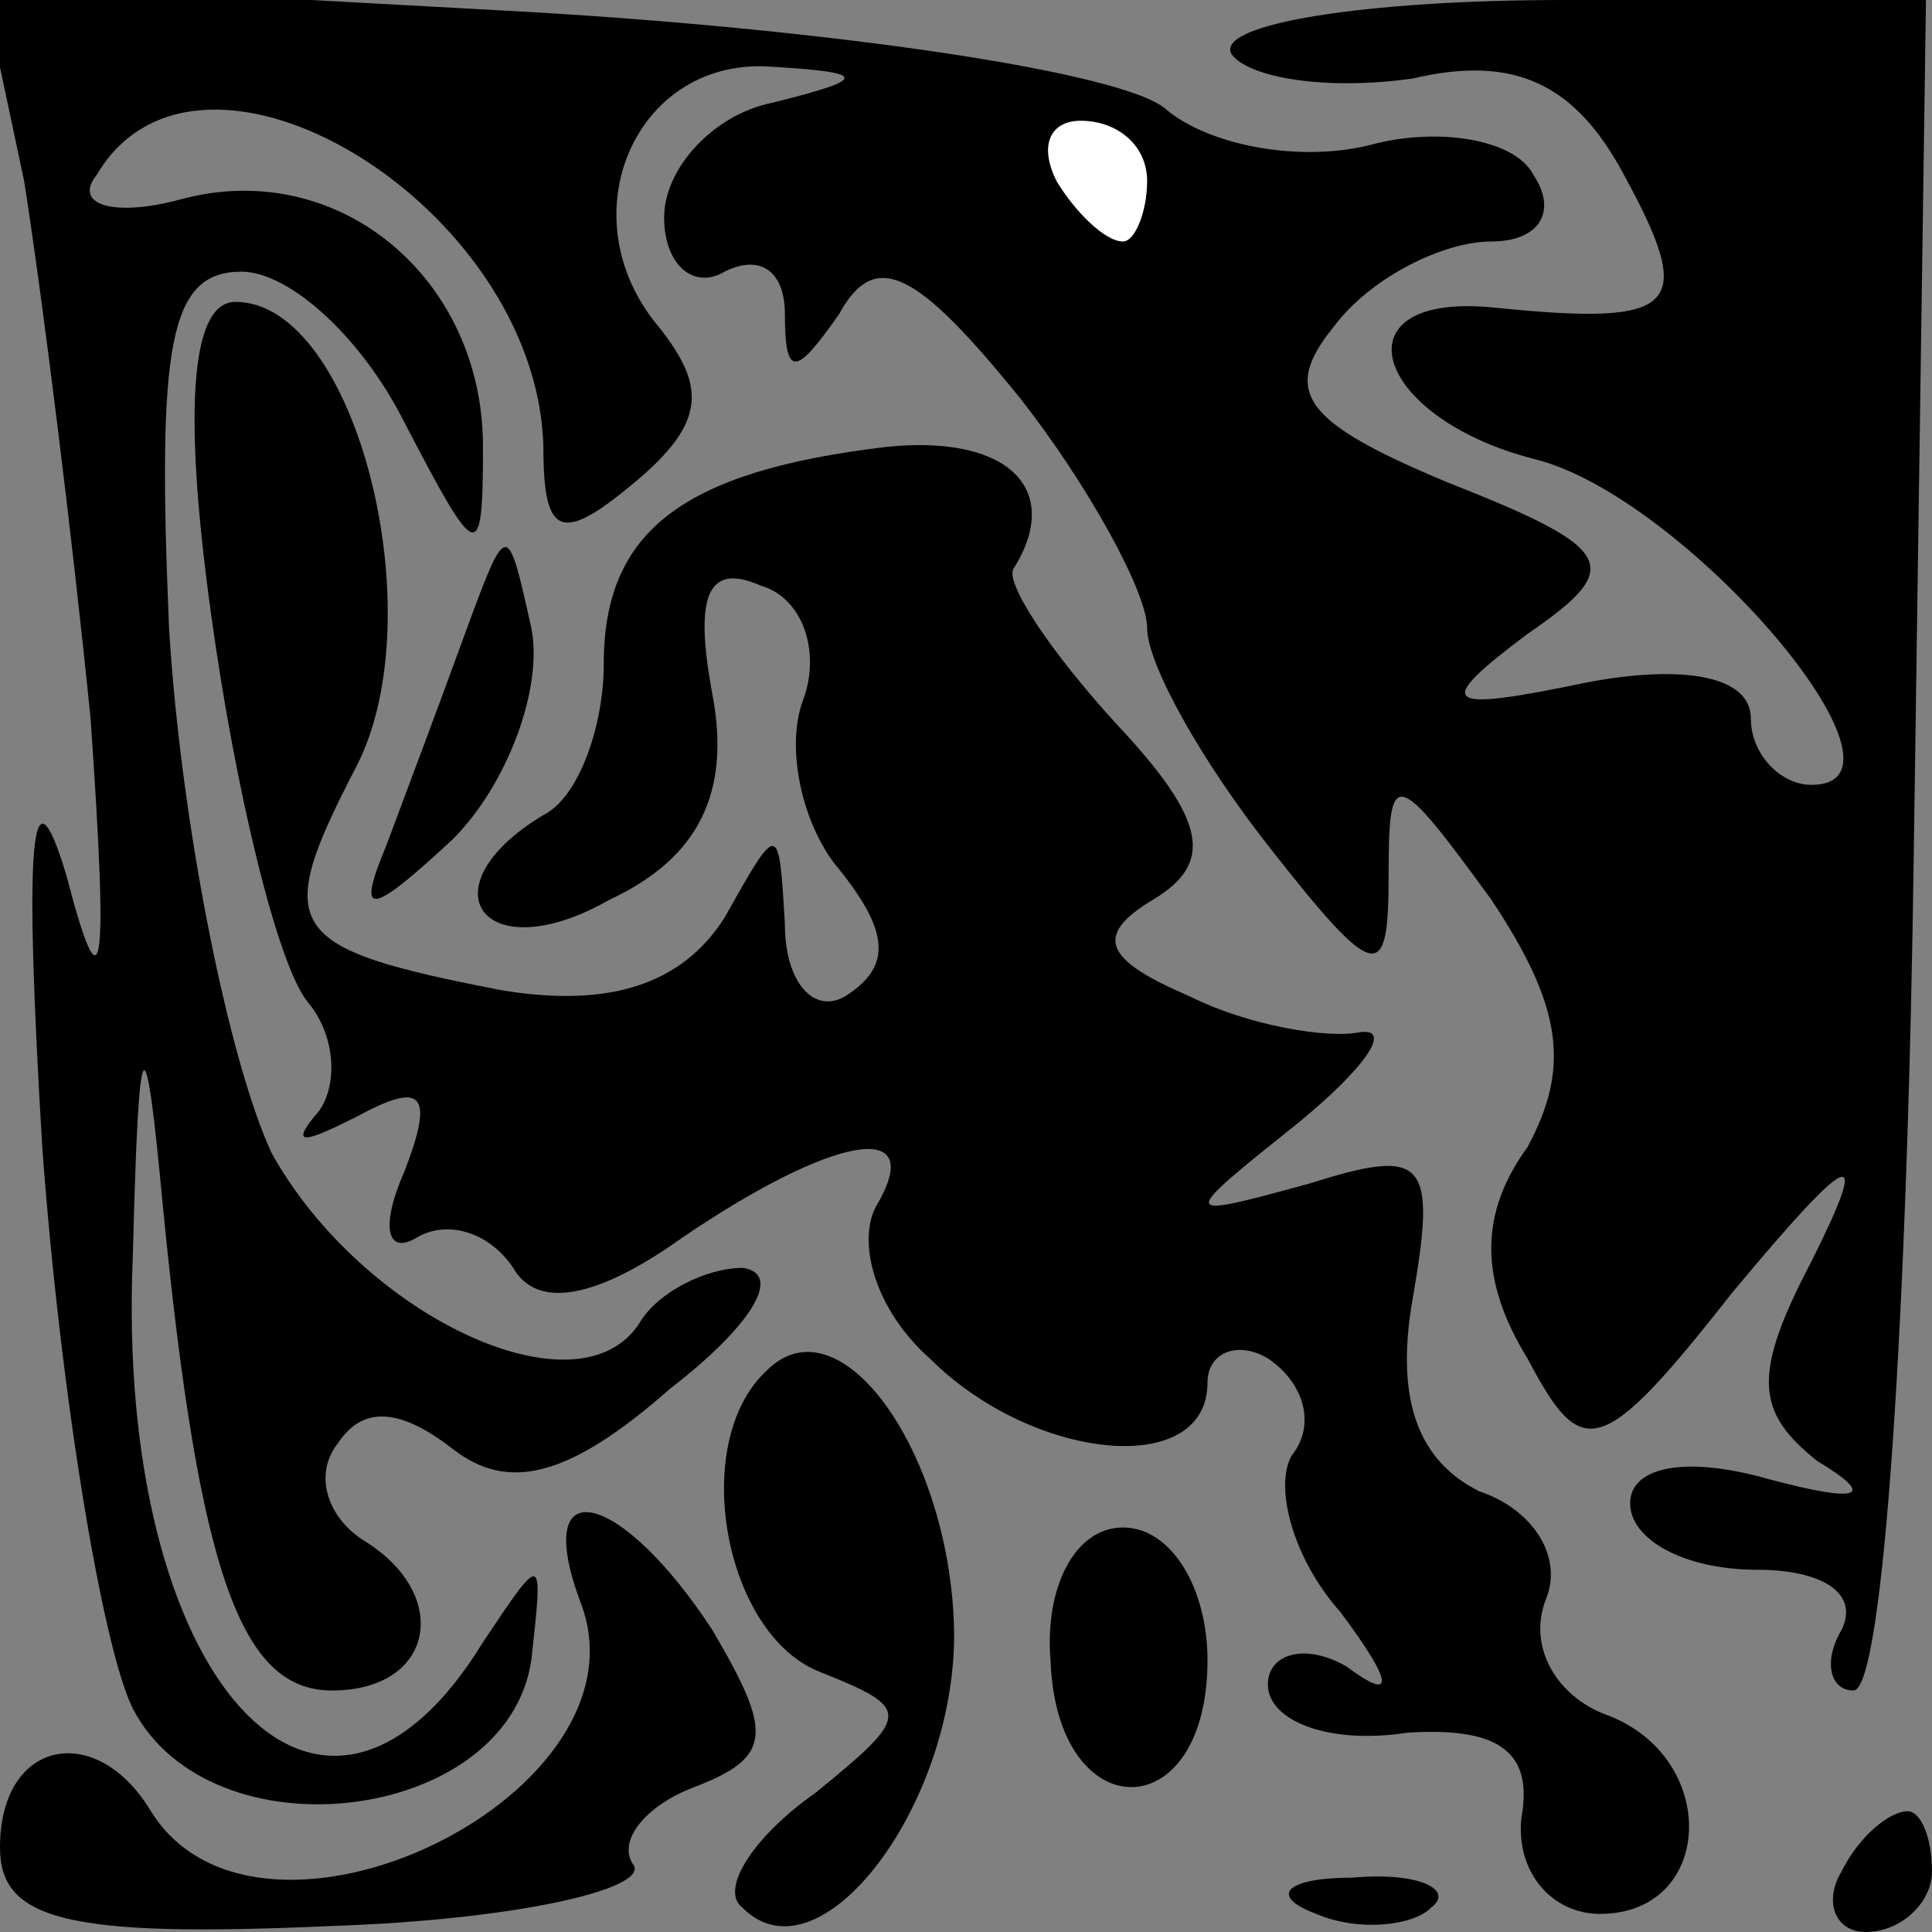<?xml version="1.0" standalone="no"?>
<!DOCTYPE svg PUBLIC "-//W3C//DTD SVG 20010904//EN"
 "http://www.w3.org/TR/2001/REC-SVG-20010904/DTD/svg10.dtd">
<svg version="1.0" xmlns="http://www.w3.org/2000/svg"
 width="32pt" height="32pt" viewBox="0 0 32 32"
 preserveAspectRatio="xMidYMid meet">
<rect x="0" y="0" width="32" height="32" fill="#808080" stroke="none"/>
<g transform="translate(0,32) scale(0.1,-0.1)"
fill="#000000" stroke="none">
<path fill="#000000" stroke="none" d="M4 290 c3 -19 8 -59 11 -89 3 -43 2
-49 -4 -26 -6 20 -7 5 -4 -45 3 -41 10 -83 15 -93 13 -25 62 -19 66 8 2 18 2
18 -8 3 -27 -44 -61 -6 -58 64 1 39 2 40 5 8 6 -61 13 -80 28 -80 17 0 20 16
5 25 -6 4 -8 11 -4 16 4 6 10 6 19 -1 9 -7 19 -5 36 10 13 10 19 19 12 20 -6
0 -14 -4 -17 -9 -10 -16 -46 1 -61 28 -7 15 -15 54 -17 87 -2 47 0 59 12 59 8
0 20 -11 27 -25 12 -23 13 -24 13 -4 0 28 -24 48 -50 41 -11 -3 -18 -1 -14 4
17 29 73 -5 74 -45 0 -15 3 -16 15 -6 12 10 12 16 4 26 -15 18 -4 44 18 43 17
-1 17 -2 1 -6 -10 -2 -18 -11 -18 -19 0 -8 5 -12 10 -9 6 3 10 0 10 -7 0 -11
2 -10 9 0 6 11 13 7 30 -14 11 -14 21 -32 21 -38 0 -6 9 -22 20 -36 18 -23 20
-23 20 -5 0 18 1 18 17 -4 12 -18 13 -28 6 -41 -8 -11 -8 -22 0 -35 9 -17 12
-17 34 11 20 24 23 25 13 5 -10 -19 -9 -25 1 -33 10 -6 7 -7 -8 -3 -14 4 -23
2 -23 -4 0 -6 9 -11 21 -11 11 0 17 -4 14 -10 -3 -5 -2 -10 2 -10 5 0 9 63 10
140 l2 140 -60 0 c-33 0 -58 -4 -55 -9 3 -4 16 -6 30 -4 17 4 27 -1 35 -16 12
-22 9 -25 -21 -22 -27 3 -21 -18 6 -25 25 -6 66 -54 46 -54 -5 0 -10 5 -10 11
0 7 -11 9 -27 6 -24 -5 -26 -4 -10 8 16 11 15 14 -13 25 -24 10 -28 15 -19 26
6 8 18 14 26 14 8 0 11 5 7 11 -3 6 -16 8 -27 5 -12 -3 -27 0 -34 6 -7 6 -54
13 -105 16 l-91 5 7 -33z"/>
<path fill="#ffffff" stroke="none" d="M190 290 c0 -5 -2 -10 -4 -10 -3 0 -8
5 -11 10 -3 6 -1 10 4 10 6 0 11 -4 11 -10z"/>
<path fill="#000000" stroke="none" d="M35 218 c4 -29 11 -58 16 -64 5 -6 5
-15 1 -19 -4 -5 -1 -4 7 0 11 6 13 4 8 -9 -4 -9 -3 -14 2 -11 5 3 12 1 16 -5
4 -7 14 -5 28 5 25 17 41 20 32 5 -3 -6 0 -17 9 -25 17 -17 46 -20 46 -4 0 5
5 7 10 4 6 -4 8 -11 4 -16 -3 -5 0 -17 8 -26 9 -12 9 -15 1 -9 -7 4 -13 2 -13
-3 0 -6 10 -10 23 -8 15 1 21 -3 19 -14 -1 -9 5 -16 13 -16 19 0 20 26 1 33
-8 3 -13 11 -10 19 3 7 -2 15 -11 18 -10 5 -14 15 -11 32 4 23 2 25 -17 19
-22 -6 -22 -6 -2 10 11 9 16 16 10 15 -5 -1 -18 1 -28 6 -14 6 -16 10 -6 16
10 6 9 13 -6 29 -11 12 -19 24 -17 26 8 13 -1 22 -21 20 -34 -4 -47 -14 -47
-36 0 -10 -4 -22 -10 -25 -20 -12 -10 -26 11 -14 15 7 20 18 17 34 -3 16 -1
22 8 18 7 -2 10 -11 7 -19 -3 -8 0 -21 6 -28 8 -10 9 -16 1 -21 -5 -3 -10 2
-10 12 -1 17 -1 17 -10 1 -7 -11 -19 -15 -37 -12 -36 7 -38 10 -24 37 13 25 0
77 -20 77 -7 0 -9 -16 -4 -52z"/>
<path fill="#000000" stroke="none" d="M77 215 c-4 -11 -10 -27 -13 -35 -5
-12 -3 -12 11 1 9 9 15 25 13 35 -4 18 -4 18 -11 -1z"/>
<path fill="#000000" stroke="none" d="M127 93 c-13 -12 -7 -44 9 -50 15 -6
15 -7 -1 -20 -10 -7 -16 -16 -12 -19 13 -13 36 18 35 47 -1 29 -19 54 -31 42z"/>
<path fill="#000000" stroke="none" d="M96 55 c13 -32 -53 -64 -71 -35 -9 15
-25 12 -25 -6 0 -12 11 -15 55 -13 30 1 52 6 50 10 -3 4 2 10 10 13 13 5 13 9
3 26 -15 23 -30 27 -22 5z"/>
<path fill="#000000" stroke="none" d="M174 45 c1 -28 26 -28 26 0 0 12 -6 22
-14 22 -8 0 -13 -10 -12 -22z"/>
<path fill="#000000" stroke="none" d="M305 10 c-3 -5 -1 -10 4 -10 6 0 11 5
11 10 0 6 -2 10 -4 10 -3 0 -8 -4 -11 -10z"/>
<path fill="#000000" stroke="none" d="M218 3 c7 -3 16 -2 19 1 4 3 -2 6 -13
5 -11 0 -14 -3 -6 -6z"/>
</g>
</svg>
